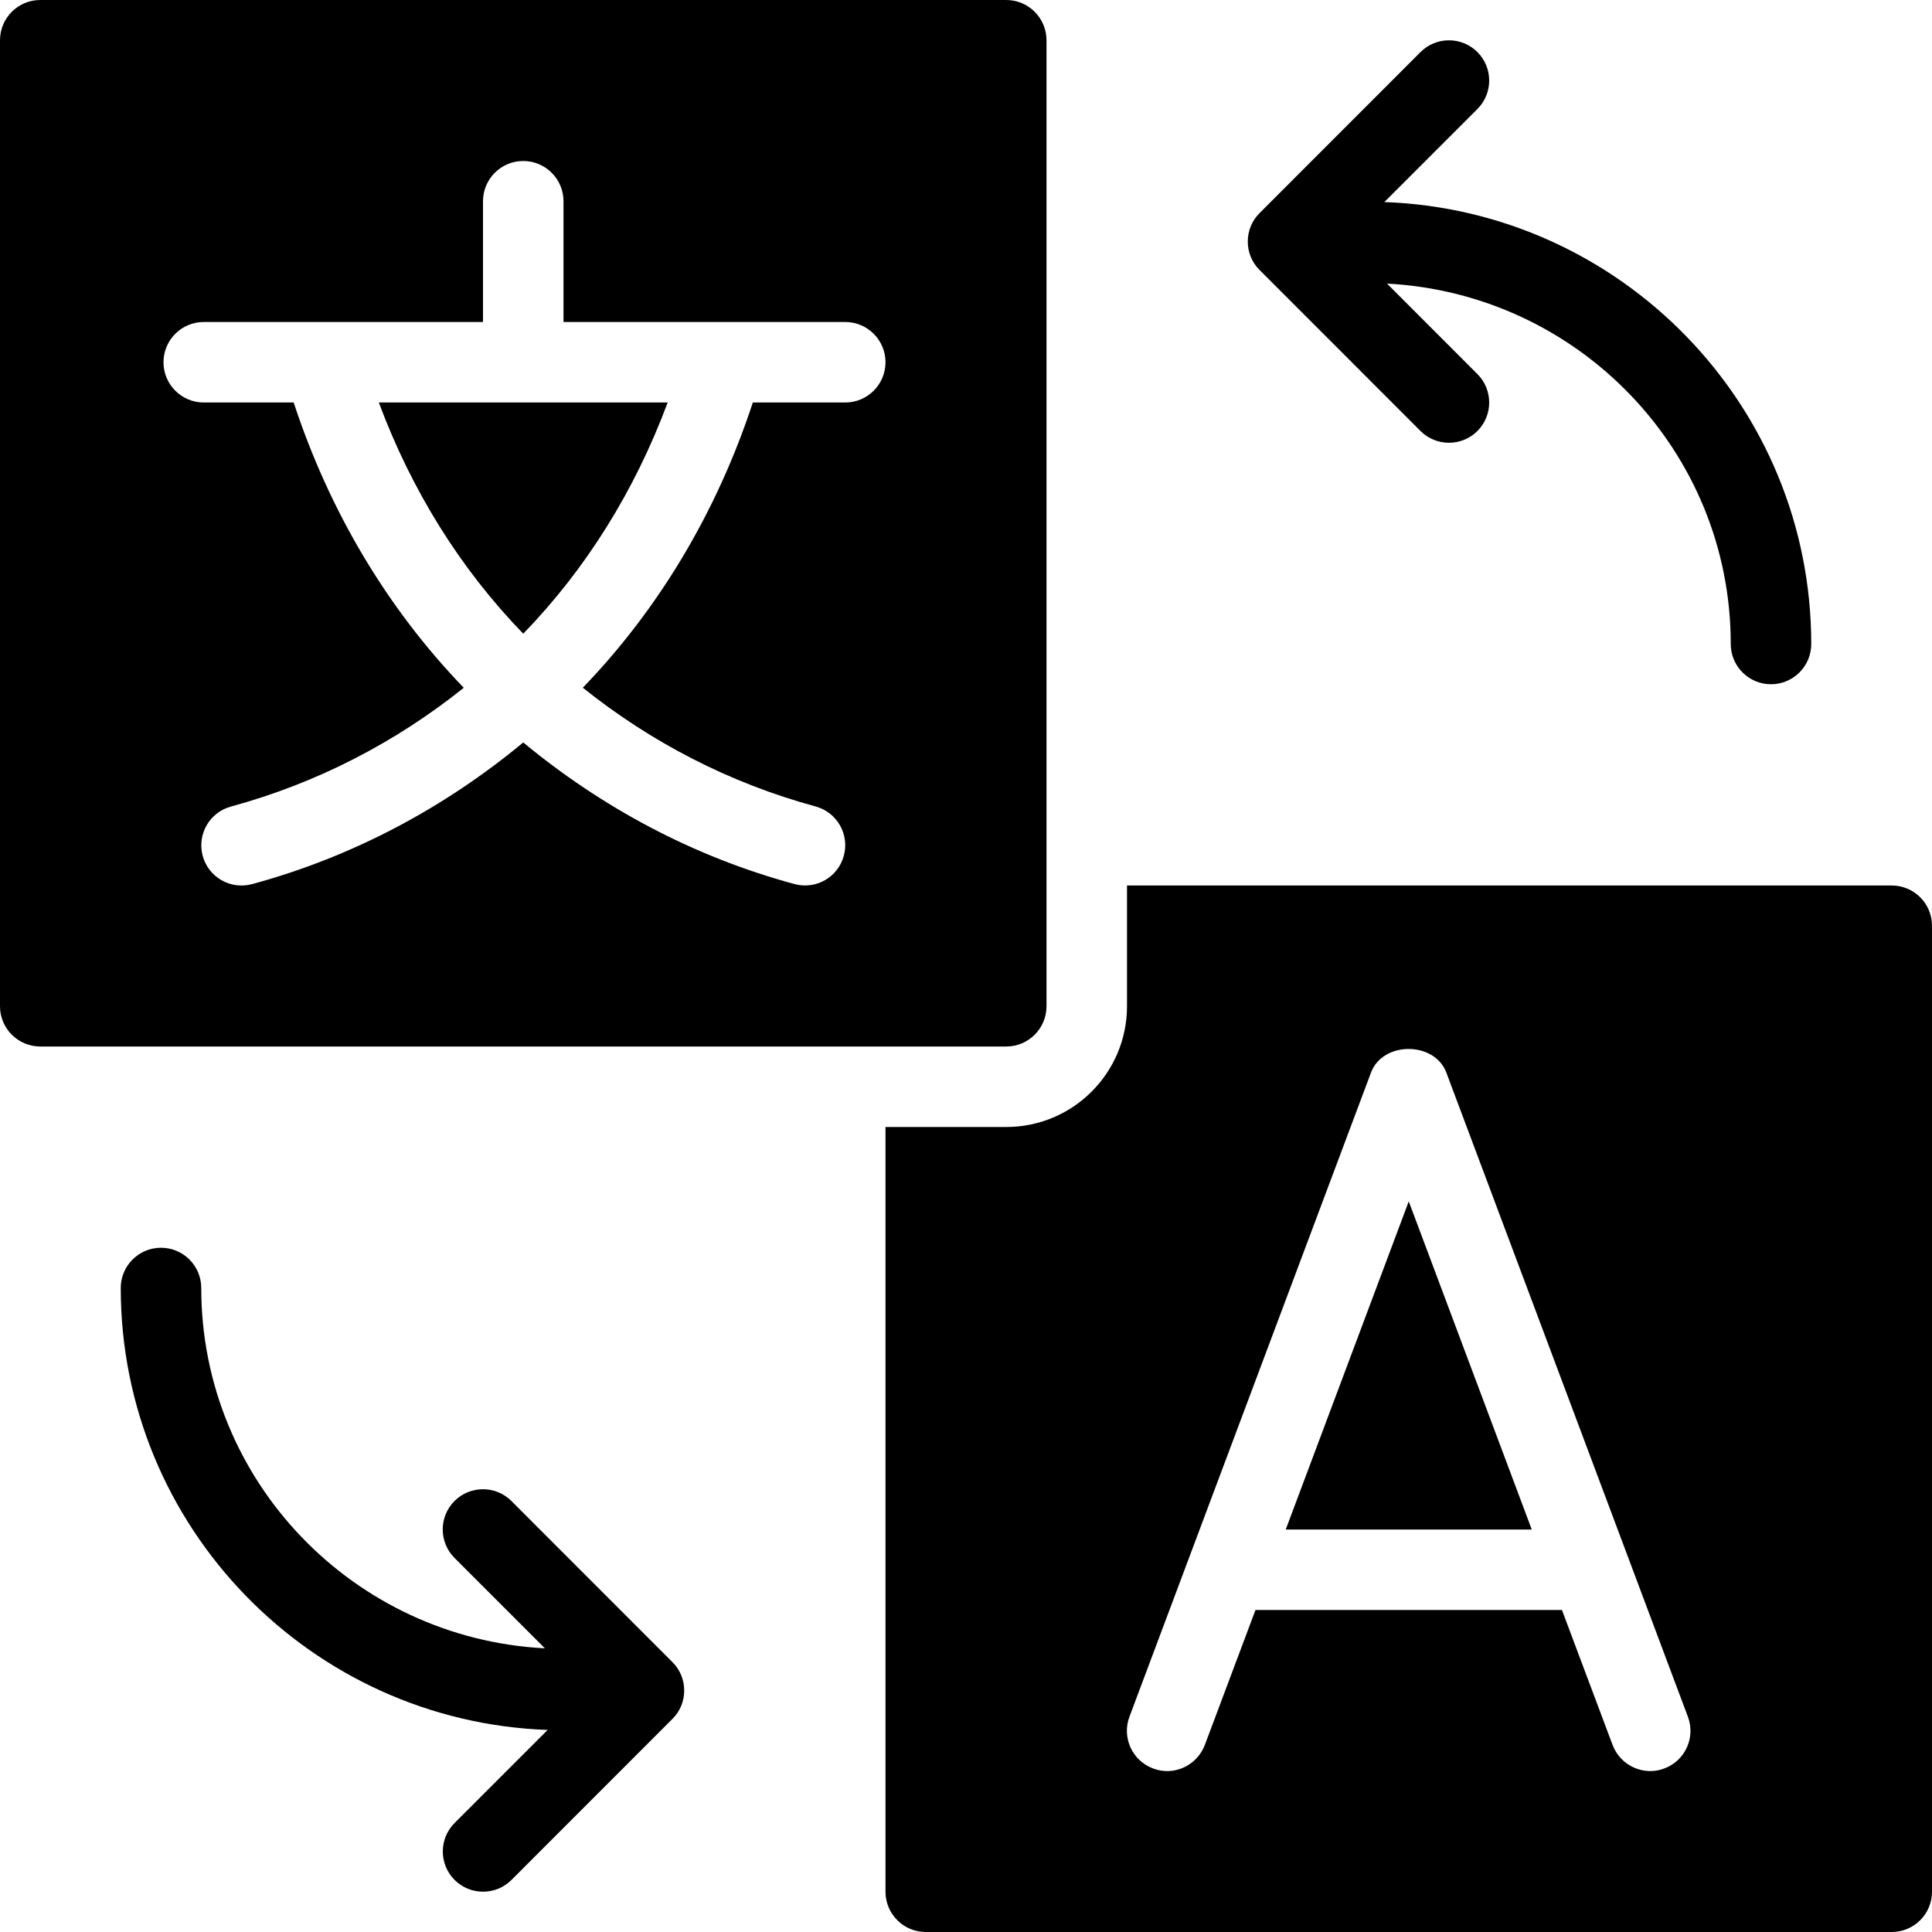 <?xml version="1.0" encoding="utf-8"?>
<!-- Generator: Adobe Illustrator 19.2.1, SVG Export Plug-In . SVG Version: 6.00 Build 0)  -->
<svg version="1.1" xmlns="http://www.w3.org/2000/svg" xmlns:xlink="http://www.w3.org/1999/xlink" x="0px" y="0px" width="24px"
	 height="24px" viewBox="0 0 24 24" enable-background="new 0 0 24 24" xml:space="preserve">
<g id="Filled_Icon">
	<g>
		<path d="M8.352,20.646l-1.999-2c-0.195-0.195-0.512-0.195-0.707,0c-0.195,0.195-0.195,0.512,0,0.707l1.123,1.123
			C4.398,20.354,2.5,18.402,2.5,16c0-0.276-0.224-0.5-0.5-0.5S1.5,15.724,1.5,16c0,2.967,2.362,5.385,5.303,5.49l-1.156,1.156
			c-0.195,0.195-0.195,0.512,0,0.707c0.195,0.195,0.512,0.195,0.707,0l1.999-2C8.55,21.159,8.547,20.838,8.352,20.646z"/>
		<path d="M17.197,2.51l1.156-1.156c0.195-0.195,0.195-0.512,0-0.707c-0.195-0.195-0.512-0.195-0.707,0l-1.999,2
			c-0.194,0.191-0.197,0.513,0,0.707l1.999,2c0.195,0.195,0.512,0.195,0.707,0c0.195-0.195,0.195-0.512,0-0.707L17.23,3.523
			C19.603,3.647,21.5,5.598,21.5,8c0,0.276,0.224,0.5,0.5,0.5s0.5-0.224,0.5-0.5C22.5,5.033,20.138,2.615,17.197,2.51z"/>
		<g>
			<path d="M12.5,0h-12C0.224,0,0,0.224,0,0.5v12C0,12.776,0.224,13,0.5,13h12c0.276,0,0.5-0.224,0.5-0.5v-12
				C13,0.224,12.776,0,12.5,0z M10.5,5H9.352C8.906,6.357,8.186,7.562,7.24,8.543c0.841,0.673,1.814,1.182,2.891,1.475
				c0.267,0.072,0.424,0.347,0.351,0.613c-0.071,0.263-0.341,0.424-0.613,0.351C8.606,10.64,7.472,10.027,6.5,9.223
				c-0.972,0.805-2.106,1.417-3.369,1.76c-0.272,0.072-0.542-0.089-0.613-0.351c-0.072-0.267,0.085-0.541,0.352-0.613
				c1.076-0.293,2.05-0.802,2.891-1.475C4.814,7.562,4.094,6.357,3.648,5H2.531c-0.276,0-0.5-0.224-0.5-0.5S2.255,4,2.531,4H6V2.5
				C6,2.224,6.224,2,6.5,2S7,2.224,7,2.5V4h3.5C10.776,4,11,4.224,11,4.5S10.776,5,10.5,5z"/>
			<path d="M6.5,7.872C7.279,7.069,7.887,6.094,8.294,5H4.706C5.113,6.094,5.721,7.069,6.5,7.872z"/>
		</g>
		<g>
			<path d="M23.5,11H14v1.5c0,0.828-0.672,1.5-1.5,1.5H11v9.5c0,0.276,0.224,0.5,0.5,0.5h12c0.276,0,0.5-0.224,0.5-0.5v-12
				C24,11.224,23.776,11,23.5,11z M20.676,21.968c-0.247,0.097-0.544-0.026-0.644-0.292L19.403,20h-3.807l-0.629,1.676
				c-0.097,0.258-0.388,0.392-0.644,0.292c-0.259-0.097-0.39-0.385-0.292-0.644l3-8c0.146-0.391,0.789-0.391,0.936,0l3,8
				C21.065,21.583,20.935,21.871,20.676,21.968z"/>
			<polygon points="15.972,19 19.028,19 17.5,14.924 			"/>
		</g>
	</g>
</g>
<g id="Invisible_Shape">
	<rect fill="none" width="24" height="24"/>
</g>
</svg>
